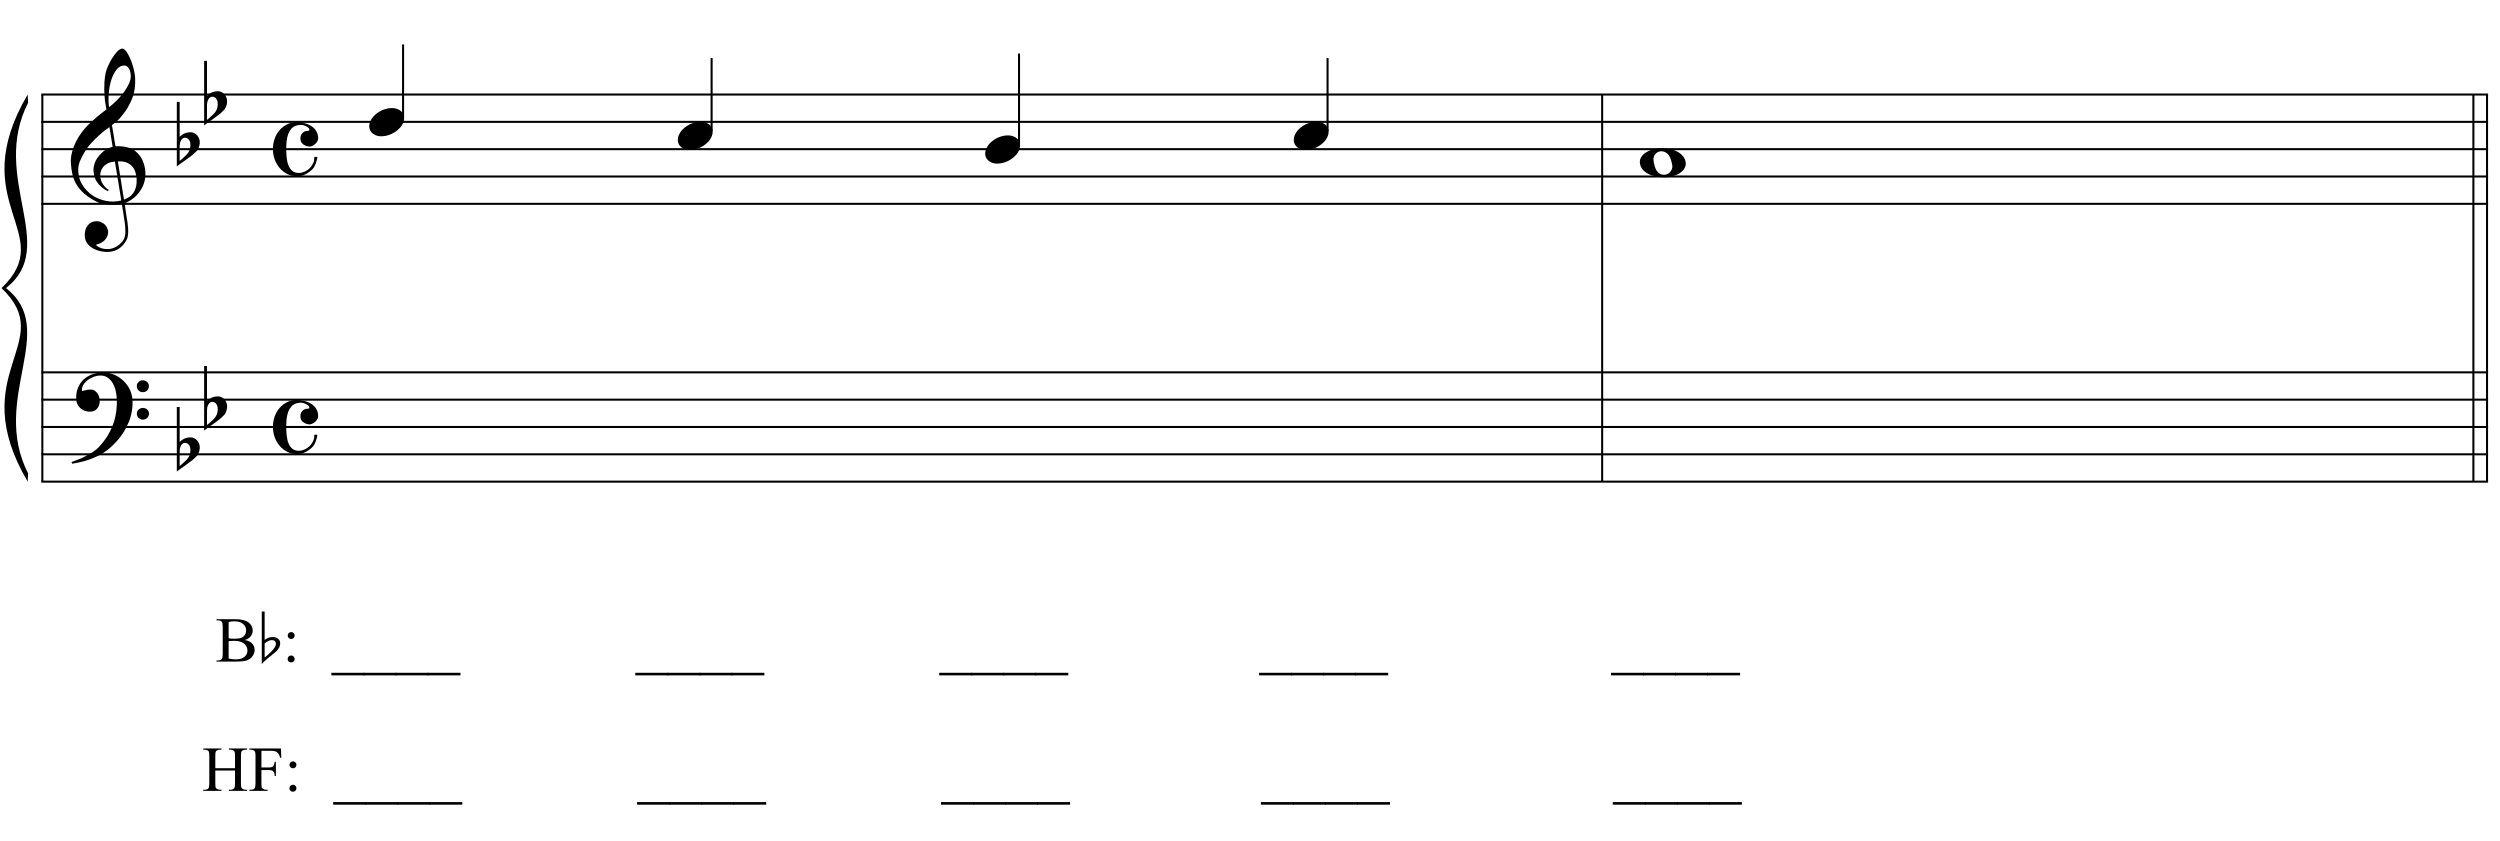 <?xml version="1.0" encoding="UTF-8"?>
<svg xmlns="http://www.w3.org/2000/svg" xmlns:xlink="http://www.w3.org/1999/xlink" width="422pt" height="142pt" viewBox="0 0 422 142" version="1.1">
<defs>
<g>
<symbol overflow="visible" id="glyph0-0">
<path style="stroke:none;" d=""/>
</symbol>
<symbol overflow="visible" id="glyph0-1">
<path style="stroke:none;" d="M 8.594 4.656 C 8.25 4.719 7.883 4.754 7.5 4.766 C 7.113 4.773 6.734 4.766 6.359 4.734 C 5.992 4.703 5.656 4.656 5.344 4.594 C 5.031 4.539 4.773 4.469 4.578 4.375 C 3.629 3.914 2.863 3.43 2.281 2.922 C 1.695 2.41 1.242 1.879 0.922 1.328 C 0.598 0.773 0.375 0.207 0.25 -0.375 C 0.125 -0.957 0.039 -1.547 0 -2.141 C -0.051 -2.773 0.004 -3.41 0.172 -4.047 C 0.336 -4.691 0.566 -5.305 0.859 -5.891 C 1.148 -6.473 1.484 -7.008 1.859 -7.5 C 2.234 -8 2.609 -8.43 2.984 -8.797 C 3.43 -9.211 3.895 -9.629 4.375 -10.047 C 4.863 -10.461 5.398 -10.883 5.984 -11.312 C 5.961 -11.469 5.941 -11.609 5.922 -11.734 C 5.91 -11.859 5.891 -11.984 5.859 -12.109 C 5.836 -12.242 5.812 -12.391 5.781 -12.547 C 5.75 -12.703 5.727 -12.898 5.719 -13.141 C 5.719 -13.234 5.703 -13.41 5.672 -13.672 C 5.648 -13.941 5.633 -14.266 5.625 -14.641 C 5.625 -15.016 5.633 -15.441 5.656 -15.922 C 5.688 -16.398 5.75 -16.898 5.844 -17.422 C 5.906 -17.723 6.035 -18.109 6.234 -18.578 C 6.441 -19.055 6.68 -19.516 6.953 -19.953 C 7.234 -20.398 7.523 -20.785 7.828 -21.109 C 8.141 -21.43 8.43 -21.594 8.703 -21.594 C 8.836 -21.594 8.984 -21.508 9.141 -21.344 C 9.305 -21.176 9.469 -20.953 9.625 -20.672 C 9.781 -20.398 9.93 -20.086 10.078 -19.734 C 10.223 -19.379 10.348 -19.02 10.453 -18.656 C 10.566 -18.289 10.656 -17.926 10.719 -17.562 C 10.789 -17.207 10.832 -16.895 10.844 -16.625 C 10.863 -15.988 10.844 -15.426 10.781 -14.938 C 10.719 -14.445 10.625 -14.008 10.5 -13.625 C 10.375 -13.238 10.227 -12.879 10.062 -12.547 C 9.895 -12.223 9.723 -11.895 9.547 -11.562 C 9.348 -11.238 9.145 -10.945 8.938 -10.688 C 8.738 -10.438 8.535 -10.18 8.328 -9.922 C 8.098 -9.648 7.863 -9.426 7.625 -9.25 C 7.383 -9.07 7.148 -8.879 6.922 -8.672 C 7.035 -8.047 7.133 -7.477 7.219 -6.969 C 7.25 -6.75 7.281 -6.535 7.312 -6.328 C 7.352 -6.117 7.383 -5.926 7.406 -5.75 C 7.438 -5.57 7.461 -5.422 7.484 -5.297 C 7.516 -5.18 7.531 -5.113 7.531 -5.094 C 7.82 -5.125 8.125 -5.125 8.438 -5.094 C 8.75 -5.07 9.051 -5.031 9.344 -4.969 C 9.633 -4.906 9.895 -4.82 10.125 -4.719 C 10.352 -4.625 10.535 -4.535 10.672 -4.453 C 11.328 -3.953 11.797 -3.383 12.078 -2.75 C 12.359 -2.125 12.52 -1.477 12.562 -0.812 C 12.602 -0.289 12.562 0.227 12.438 0.75 C 12.312 1.27 12.102 1.766 11.812 2.234 C 11.531 2.711 11.156 3.148 10.688 3.547 C 10.227 3.941 9.688 4.266 9.062 4.516 C 9.133 5.023 9.203 5.492 9.266 5.922 C 9.328 6.297 9.379 6.656 9.422 7 C 9.473 7.352 9.516 7.598 9.547 7.734 C 9.648 8.473 9.688 9.078 9.656 9.547 C 9.633 10.023 9.547 10.41 9.391 10.703 C 9.254 10.953 9.098 11.191 8.922 11.422 C 8.742 11.648 8.531 11.859 8.281 12.047 C 8.039 12.234 7.754 12.391 7.422 12.516 C 7.098 12.641 6.727 12.711 6.312 12.734 C 5.988 12.754 5.602 12.723 5.156 12.641 C 4.719 12.566 4.297 12.426 3.891 12.219 C 3.484 12.02 3.133 11.75 2.844 11.406 C 2.551 11.062 2.383 10.633 2.344 10.125 C 2.32 9.832 2.336 9.535 2.391 9.234 C 2.453 8.93 2.562 8.66 2.719 8.422 C 2.875 8.18 3.078 7.977 3.328 7.812 C 3.578 7.656 3.891 7.566 4.266 7.547 C 4.484 7.535 4.707 7.566 4.938 7.641 C 5.164 7.723 5.379 7.836 5.578 7.984 C 5.773 8.141 5.93 8.328 6.047 8.547 C 6.172 8.766 6.25 9.004 6.281 9.266 C 6.312 9.723 6.164 10.16 5.844 10.578 C 5.531 11.004 4.988 11.32 4.219 11.531 C 4.344 11.707 4.578 11.867 4.922 12.016 C 5.266 12.172 5.695 12.25 6.219 12.25 C 6.758 12.25 7.281 12.086 7.781 11.766 C 8.281 11.453 8.664 11.055 8.938 10.578 C 9.102 10.254 9.188 9.836 9.188 9.328 C 9.188 8.816 9.156 8.301 9.094 7.781 C 9.07 7.695 9.035 7.484 8.984 7.141 C 8.93 6.805 8.879 6.457 8.828 6.094 C 8.766 5.656 8.688 5.176 8.594 4.656 Z M 8.984 -18.734 C 8.504 -18.734 8.082 -18.508 7.719 -18.062 C 7.352 -17.613 7.055 -17.039 6.828 -16.344 C 6.609 -15.656 6.461 -14.898 6.391 -14.078 C 6.316 -13.254 6.332 -12.461 6.438 -11.703 C 6.844 -12.004 7.266 -12.375 7.703 -12.812 C 8.148 -13.25 8.555 -13.711 8.922 -14.203 C 9.285 -14.703 9.582 -15.203 9.812 -15.703 C 10.039 -16.203 10.133 -16.68 10.094 -17.141 C 10.082 -17.285 10.055 -17.453 10.016 -17.641 C 9.984 -17.828 9.922 -18 9.828 -18.156 C 9.742 -18.312 9.633 -18.445 9.5 -18.562 C 9.363 -18.676 9.191 -18.734 8.984 -18.734 Z M 8.953 3.891 C 9.484 3.703 9.895 3.461 10.188 3.172 C 10.477 2.879 10.691 2.562 10.828 2.219 C 10.973 1.875 11.055 1.531 11.078 1.188 C 11.098 0.844 11.102 0.535 11.094 0.266 C 11.062 0.035 11.004 -0.238 10.922 -0.562 C 10.848 -0.895 10.703 -1.219 10.484 -1.531 C 10.266 -1.844 9.953 -2.098 9.547 -2.297 C 9.141 -2.504 8.598 -2.586 7.922 -2.547 Z M 7.438 -2.516 C 6.938 -2.484 6.52 -2.379 6.188 -2.203 C 5.863 -2.023 5.602 -1.812 5.406 -1.562 C 5.219 -1.312 5.086 -1.039 5.016 -0.75 C 4.953 -0.469 4.93 -0.219 4.953 0 C 4.961 0.219 5.008 0.441 5.094 0.672 C 5.176 0.91 5.285 1.129 5.422 1.328 C 5.566 1.535 5.723 1.723 5.891 1.891 C 6.055 2.055 6.227 2.18 6.406 2.266 C 6.375 2.297 6.348 2.316 6.328 2.328 C 6.316 2.348 6.301 2.375 6.281 2.406 C 6.25 2.426 6.227 2.445 6.219 2.469 C 5.832 2.289 5.492 2.07 5.203 1.812 C 4.922 1.562 4.738 1.379 4.656 1.266 C 4.52 1.086 4.398 0.922 4.297 0.766 C 4.203 0.617 4.125 0.461 4.062 0.297 C 4 0.141 3.945 -0.035 3.906 -0.234 C 3.863 -0.43 3.832 -0.664 3.812 -0.938 C 3.789 -1.195 3.812 -1.473 3.875 -1.766 C 3.938 -2.055 4.035 -2.348 4.172 -2.641 C 4.316 -2.93 4.504 -3.211 4.734 -3.484 C 4.961 -3.766 5.227 -4.031 5.531 -4.281 C 5.695 -4.406 5.844 -4.504 5.969 -4.578 C 6.094 -4.648 6.211 -4.711 6.328 -4.766 C 6.441 -4.828 6.555 -4.875 6.672 -4.906 C 6.785 -4.938 6.91 -4.969 7.047 -5 L 6.5 -8.344 C 6.352 -8.258 6.113 -8.086 5.781 -7.828 C 5.445 -7.566 5.082 -7.254 4.688 -6.891 C 4.289 -6.535 3.898 -6.148 3.516 -5.734 C 3.129 -5.328 2.812 -4.938 2.562 -4.562 C 2.125 -3.852 1.781 -3.203 1.531 -2.609 C 1.281 -2.023 1.188 -1.391 1.25 -0.703 C 1.301 0.078 1.539 0.801 1.969 1.469 C 2.395 2.133 2.938 2.695 3.594 3.156 C 4.258 3.613 5.016 3.93 5.859 4.109 C 6.711 4.285 7.594 4.266 8.5 4.047 C 8.312 2.828 8.133 1.738 7.969 0.781 C 7.895 0.375 7.828 -0.023 7.766 -0.422 C 7.703 -0.816 7.645 -1.164 7.594 -1.469 C 7.539 -1.781 7.5 -2.031 7.469 -2.219 C 7.445 -2.414 7.438 -2.516 7.438 -2.516 Z M 7.438 -2.516 "/>
</symbol>
<symbol overflow="visible" id="glyph0-2">
<path style="stroke:none;" d="M 9.266 4.828 C 9.148 5.035 9.039 5.227 8.938 5.406 C 8.832 5.582 8.723 5.75 8.609 5.906 C 8.504 6.062 8.391 6.219 8.266 6.375 C 8.141 6.531 8 6.703 7.844 6.891 C 7.688 7.066 7.535 7.227 7.391 7.375 C 7.242 7.531 7.098 7.676 6.953 7.812 C 6.816 7.945 6.672 8.078 6.516 8.203 C 6.359 8.328 6.18 8.469 5.984 8.625 C 5.734 8.801 5.5 8.957 5.281 9.094 C 5.07 9.227 4.859 9.348 4.641 9.453 C 4.422 9.566 4.191 9.672 3.953 9.766 C 3.723 9.859 3.469 9.961 3.188 10.078 C 2.906 10.18 2.594 10.281 2.25 10.375 C 1.914 10.469 1.598 10.547 1.297 10.609 C 0.93 10.68 0.57 10.75 0.219 10.812 L 0.094 10.531 C 0.664 10.332 1.242 10.109 1.828 9.859 C 2.305 9.629 2.812 9.359 3.344 9.047 C 3.883 8.734 4.352 8.375 4.75 7.969 C 5.738 6.914 6.488 5.75 7 4.469 C 7.52 3.195 7.77 1.75 7.75 0.125 C 7.75 -0.238 7.707 -0.66 7.625 -1.141 C 7.551 -1.617 7.41 -2.07 7.203 -2.5 C 7.004 -2.938 6.723 -3.305 6.359 -3.609 C 5.992 -3.922 5.523 -4.078 4.953 -4.078 C 4.617 -4.078 4.266 -4.008 3.891 -3.875 C 3.516 -3.738 3.172 -3.555 2.859 -3.328 C 2.555 -3.098 2.305 -2.828 2.109 -2.516 C 1.91 -2.203 1.828 -1.867 1.859 -1.516 C 1.867 -1.461 1.906 -1.445 1.969 -1.469 C 2.039 -1.488 2.141 -1.516 2.266 -1.547 C 2.398 -1.586 2.562 -1.625 2.75 -1.656 C 2.945 -1.695 3.176 -1.711 3.438 -1.703 C 3.707 -1.68 3.938 -1.594 4.125 -1.438 C 4.32 -1.289 4.484 -1.098 4.609 -0.859 C 4.734 -0.629 4.812 -0.375 4.844 -0.094 C 4.883 0.176 4.875 0.441 4.812 0.703 C 4.719 1.109 4.535 1.43 4.266 1.672 C 4.004 1.91 3.641 2.031 3.172 2.031 C 2.879 2.031 2.594 1.977 2.312 1.875 C 2.039 1.77 1.797 1.617 1.578 1.422 C 1.367 1.234 1.203 1 1.078 0.719 C 0.953 0.445 0.891 0.133 0.891 -0.219 C 0.879 -0.75 0.938 -1.219 1.062 -1.625 C 1.188 -2.031 1.344 -2.379 1.531 -2.672 C 1.727 -2.973 1.93 -3.219 2.141 -3.406 C 2.359 -3.594 2.562 -3.742 2.75 -3.859 C 3.207 -4.141 3.664 -4.332 4.125 -4.438 C 4.594 -4.539 5.039 -4.598 5.469 -4.609 C 5.926 -4.609 6.391 -4.531 6.859 -4.375 C 7.336 -4.227 7.785 -4.008 8.203 -3.719 C 8.629 -3.426 9.004 -3.078 9.328 -2.672 C 9.66 -2.273 9.914 -1.832 10.094 -1.344 C 10.301 -0.789 10.406 -0.207 10.406 0.406 C 10.414 1.031 10.344 1.707 10.188 2.438 C 10.133 2.688 10.078 2.906 10.016 3.094 C 9.953 3.289 9.883 3.484 9.812 3.672 C 9.738 3.859 9.656 4.039 9.562 4.219 C 9.469 4.406 9.367 4.609 9.266 4.828 Z M 11.125 -2.266 C 11.113 -2.547 11.207 -2.781 11.406 -2.969 C 11.602 -3.164 11.844 -3.266 12.125 -3.266 C 12.406 -3.273 12.645 -3.188 12.844 -3 C 13.051 -2.82 13.156 -2.594 13.156 -2.312 C 13.164 -2.02 13.07 -1.77 12.875 -1.562 C 12.676 -1.363 12.438 -1.266 12.156 -1.266 C 11.875 -1.254 11.629 -1.348 11.422 -1.547 C 11.223 -1.742 11.125 -1.984 11.125 -2.266 Z M 11.125 2.375 C 11.125 2.094 11.223 1.859 11.422 1.672 C 11.617 1.492 11.859 1.398 12.141 1.391 C 12.422 1.391 12.66 1.477 12.859 1.656 C 13.066 1.832 13.172 2.062 13.172 2.344 C 13.18 2.625 13.086 2.863 12.891 3.062 C 12.703 3.27 12.461 3.375 12.172 3.375 C 11.891 3.383 11.645 3.289 11.438 3.094 C 11.238 2.906 11.133 2.664 11.125 2.375 Z M 11.125 2.375 "/>
</symbol>
<symbol overflow="visible" id="glyph0-3">
<path style="stroke:none;" d="M 0.484 -6.531 L 0.484 -2.078 C 0.648 -2.242 0.805 -2.375 0.953 -2.469 C 1.109 -2.57 1.254 -2.648 1.391 -2.703 C 1.523 -2.754 1.664 -2.789 1.812 -2.812 C 1.969 -2.844 2.145 -2.859 2.344 -2.859 C 2.57 -2.859 2.781 -2.805 2.969 -2.703 C 3.156 -2.609 3.316 -2.477 3.453 -2.312 C 3.586 -2.156 3.691 -1.977 3.766 -1.781 C 3.836 -1.594 3.875 -1.406 3.875 -1.219 C 3.883 -1.02 3.863 -0.82 3.812 -0.625 C 3.77 -0.438 3.711 -0.266 3.641 -0.109 C 3.547 0.098 3.406 0.281 3.219 0.438 C 3.039 0.602 2.879 0.758 2.734 0.906 C 2.68 0.957 2.57 1.039 2.406 1.156 C 2.25 1.281 2.066 1.414 1.859 1.562 C 1.66 1.719 1.453 1.867 1.234 2.016 C 1.016 2.172 0.812 2.312 0.625 2.438 C 0.438 2.57 0.285 2.688 0.172 2.781 C 0.055 2.875 0 2.922 0 2.922 L 0 -7.984 L 0.484 -7.984 Z M 1.969 -1.672 C 1.906 -1.754 1.82 -1.816 1.719 -1.859 C 1.613 -1.91 1.5 -1.938 1.375 -1.938 C 1.258 -1.938 1.141 -1.898 1.016 -1.828 C 0.891 -1.754 0.781 -1.625 0.688 -1.438 C 0.562 -1.207 0.492 -0.914 0.484 -0.562 C 0.484 -0.207 0.484 0.109 0.484 0.391 L 0.484 1.969 C 0.484 1.969 0.52 1.941 0.594 1.891 C 0.664 1.836 0.754 1.766 0.859 1.672 C 0.961 1.578 1.07 1.473 1.188 1.359 C 1.301 1.254 1.41 1.156 1.516 1.062 C 1.68 0.906 1.828 0.734 1.953 0.547 C 2.078 0.367 2.172 0.141 2.234 -0.141 C 2.305 -0.43 2.32 -0.711 2.281 -0.984 C 2.25 -1.254 2.145 -1.484 1.969 -1.672 Z M 1.969 -1.672 "/>
</symbol>
<symbol overflow="visible" id="glyph0-4">
<path style="stroke:none;" d="M 4.062 -4.562 C 4.551 -4.562 5.016 -4.5 5.453 -4.375 C 5.898 -4.258 6.289 -4.086 6.625 -3.859 C 6.957 -3.641 7.223 -3.352 7.422 -3 C 7.617 -2.656 7.719 -2.266 7.719 -1.828 C 7.719 -1.641 7.664 -1.461 7.562 -1.297 C 7.469 -1.129 7.344 -0.984 7.188 -0.859 C 7.039 -0.734 6.883 -0.629 6.719 -0.547 C 6.562 -0.473 6.422 -0.438 6.297 -0.438 C 6.172 -0.438 6.02 -0.457 5.844 -0.5 C 5.664 -0.551 5.492 -0.625 5.328 -0.719 C 5.16 -0.82 5.016 -0.961 4.891 -1.141 C 4.773 -1.316 4.719 -1.547 4.719 -1.828 C 4.719 -2.18 4.832 -2.477 5.062 -2.719 C 5.289 -2.957 5.566 -3.078 5.891 -3.078 C 6.109 -3.078 6.223 -3.129 6.234 -3.234 C 6.242 -3.336 6.211 -3.438 6.141 -3.531 C 5.93 -3.738 5.648 -3.898 5.297 -4.016 C 4.953 -4.129 4.551 -4.125 4.094 -4 C 3.727 -3.906 3.43 -3.727 3.203 -3.469 C 2.973 -3.207 2.789 -2.898 2.656 -2.547 C 2.531 -2.191 2.441 -1.797 2.391 -1.359 C 2.348 -0.922 2.328 -0.473 2.328 -0.016 C 2.328 0.484 2.352 0.977 2.406 1.469 C 2.457 1.957 2.562 2.391 2.719 2.766 C 2.875 3.148 3.086 3.453 3.359 3.672 C 3.641 3.898 4.004 4.016 4.453 4.016 C 4.754 4.016 5.066 3.945 5.391 3.812 C 5.711 3.676 6 3.488 6.25 3.25 C 6.5 3.008 6.703 2.723 6.859 2.391 C 7.016 2.066 7.082 1.707 7.062 1.312 L 7.578 1.312 C 7.578 1.438 7.555 1.582 7.516 1.75 C 7.473 1.926 7.422 2.102 7.359 2.281 C 7.305 2.457 7.238 2.625 7.156 2.781 C 7.082 2.945 7.008 3.078 6.938 3.172 C 6.781 3.367 6.594 3.551 6.375 3.719 C 6.156 3.895 5.926 4.047 5.688 4.172 C 5.445 4.305 5.203 4.41 4.953 4.484 C 4.703 4.555 4.469 4.594 4.25 4.594 C 3.633 4.594 3.07 4.469 2.562 4.219 C 2.051 3.969 1.609 3.629 1.234 3.203 C 0.867 2.773 0.582 2.281 0.375 1.719 C 0.176 1.164 0.078 0.586 0.078 -0.016 C 0.078 -0.609 0.172 -1.176 0.359 -1.719 C 0.547 -2.27 0.816 -2.754 1.172 -3.172 C 1.523 -3.586 1.945 -3.922 2.438 -4.172 C 2.926 -4.43 3.469 -4.562 4.062 -4.562 Z M 4.062 -4.562 "/>
</symbol>
<symbol overflow="visible" id="glyph0-5">
<path style="stroke:none;" d="M 0.141 0.016 C 0.266 -0.316 0.453 -0.625 0.703 -0.906 C 0.961 -1.188 1.254 -1.43 1.578 -1.641 C 1.91 -1.859 2.27 -2.023 2.656 -2.141 C 3.039 -2.266 3.426 -2.328 3.812 -2.328 C 4.207 -2.328 4.551 -2.258 4.844 -2.125 C 5.145 -2 5.379 -1.828 5.547 -1.609 C 5.723 -1.398 5.832 -1.148 5.875 -0.859 C 5.914 -0.566 5.875 -0.254 5.75 0.078 C 5.633 0.41 5.445 0.719 5.188 1 C 4.926 1.289 4.629 1.539 4.297 1.75 C 3.961 1.969 3.602 2.133 3.219 2.25 C 2.832 2.375 2.445 2.438 2.062 2.438 C 1.664 2.438 1.32 2.367 1.031 2.234 C 0.75 2.109 0.52 1.938 0.344 1.719 C 0.164 1.5 0.055 1.242 0.016 0.953 C -0.016 0.66 0.023 0.348 0.141 0.016 Z M 0.141 0.016 "/>
</symbol>
<symbol overflow="visible" id="glyph0-6">
<path style="stroke:none;" d="M 0 -0.062 C -0.02 -0.375 0.055 -0.676 0.234 -0.969 C 0.41 -1.258 0.664 -1.516 1 -1.734 C 1.332 -1.953 1.723 -2.129 2.172 -2.266 C 2.617 -2.398 3.098 -2.469 3.609 -2.469 C 4.129 -2.469 4.629 -2.414 5.109 -2.312 C 5.586 -2.219 6.016 -2.066 6.391 -1.859 C 6.766 -1.648 7.07 -1.391 7.312 -1.078 C 7.562 -0.766 7.707 -0.395 7.75 0.031 C 7.77 0.352 7.691 0.66 7.516 0.953 C 7.336 1.242 7.086 1.5 6.766 1.719 C 6.441 1.938 6.051 2.109 5.594 2.234 C 5.145 2.367 4.664 2.438 4.156 2.438 C 3.633 2.438 3.133 2.383 2.656 2.281 C 2.176 2.188 1.742 2.035 1.359 1.828 C 0.984 1.629 0.672 1.375 0.422 1.062 C 0.18 0.75 0.039 0.375 0 -0.062 Z M 2.312 -0.406 C 2.352 -0.07 2.414 0.238 2.5 0.531 C 2.582 0.832 2.691 1.094 2.828 1.312 C 2.973 1.531 3.145 1.703 3.344 1.828 C 3.551 1.953 3.805 2.016 4.109 2.016 C 4.336 2.016 4.539 1.961 4.719 1.859 C 4.895 1.766 5.039 1.641 5.156 1.484 C 5.281 1.336 5.367 1.176 5.422 1 C 5.484 0.82 5.504 0.648 5.484 0.484 C 5.43 0.148 5.359 -0.16 5.266 -0.453 C 5.18 -0.754 5.066 -1.016 4.922 -1.234 C 4.773 -1.453 4.594 -1.625 4.375 -1.75 C 4.164 -1.883 3.906 -1.953 3.594 -1.953 C 3.375 -1.953 3.176 -1.898 3 -1.797 C 2.832 -1.703 2.691 -1.582 2.578 -1.438 C 2.473 -1.289 2.395 -1.125 2.344 -0.938 C 2.289 -0.758 2.281 -0.582 2.312 -0.406 Z M 2.312 -0.406 "/>
</symbol>
<symbol overflow="visible" id="glyph1-0">
<path style="stroke:none;" d="M 1.5 0 L 1.5 -6.75 L 6.891 -6.75 L 6.891 0 Z M 1.672 -0.172 L 6.734 -0.172 L 6.734 -6.578 L 1.672 -6.578 Z M 1.672 -0.172 "/>
</symbol>
<symbol overflow="visible" id="glyph1-1">
<path style="stroke:none;" d="M 4.984 -3.641 C 5.484 -3.535 5.852 -3.367 6.094 -3.141 C 6.438 -2.816 6.609 -2.422 6.609 -1.953 C 6.609 -1.598 6.492 -1.258 6.266 -0.938 C 6.047 -0.613 5.738 -0.375 5.344 -0.219 C 4.957 -0.07 4.359 0 3.547 0 L 0.172 0 L 0.172 -0.188 L 0.453 -0.188 C 0.742 -0.188 0.957 -0.285 1.094 -0.484 C 1.176 -0.609 1.219 -0.867 1.219 -1.266 L 1.219 -5.891 C 1.219 -6.328 1.164 -6.602 1.062 -6.719 C 0.926 -6.875 0.723 -6.953 0.453 -6.953 L 0.172 -6.953 L 0.172 -7.156 L 3.266 -7.156 C 3.848 -7.156 4.312 -7.109 4.656 -7.016 C 5.188 -6.891 5.586 -6.664 5.859 -6.344 C 6.141 -6.031 6.281 -5.66 6.281 -5.234 C 6.281 -4.879 6.172 -4.562 5.953 -4.281 C 5.734 -4 5.41 -3.785 4.984 -3.641 Z M 2.219 -3.938 C 2.352 -3.906 2.504 -3.883 2.672 -3.875 C 2.836 -3.863 3.02 -3.859 3.219 -3.859 C 3.727 -3.859 4.113 -3.91 4.375 -4.016 C 4.633 -4.129 4.832 -4.301 4.969 -4.531 C 5.102 -4.758 5.172 -5.008 5.172 -5.281 C 5.172 -5.695 5 -6.051 4.656 -6.344 C 4.32 -6.645 3.828 -6.797 3.172 -6.797 C 2.816 -6.797 2.5 -6.754 2.219 -6.672 Z M 2.219 -0.516 C 2.633 -0.422 3.039 -0.375 3.438 -0.375 C 4.07 -0.375 4.555 -0.516 4.891 -0.797 C 5.223 -1.086 5.391 -1.441 5.391 -1.859 C 5.391 -2.141 5.312 -2.406 5.156 -2.656 C 5.008 -2.914 4.766 -3.117 4.422 -3.266 C 4.078 -3.422 3.656 -3.5 3.156 -3.5 C 2.938 -3.5 2.75 -3.492 2.594 -3.484 C 2.438 -3.473 2.312 -3.461 2.219 -3.453 Z M 2.219 -0.516 "/>
</symbol>
<symbol overflow="visible" id="glyph1-2">
<path style="stroke:none;" d="M 1.531 -4.984 C 1.688 -4.984 1.82 -4.926 1.938 -4.812 C 2.051 -4.695 2.109 -4.555 2.109 -4.391 C 2.109 -4.234 2.051 -4.098 1.938 -3.984 C 1.82 -3.867 1.688 -3.812 1.531 -3.812 C 1.363 -3.812 1.223 -3.867 1.109 -3.984 C 0.992 -4.098 0.938 -4.234 0.938 -4.391 C 0.938 -4.555 0.992 -4.695 1.109 -4.812 C 1.223 -4.926 1.363 -4.984 1.531 -4.984 Z M 1.516 -1.031 C 1.68 -1.031 1.82 -0.973 1.938 -0.859 C 2.051 -0.742 2.109 -0.602 2.109 -0.438 C 2.109 -0.27 2.047 -0.129 1.922 -0.016 C 1.805 0.086 1.672 0.141 1.516 0.141 C 1.348 0.141 1.207 0.086 1.094 -0.016 C 0.977 -0.129 0.922 -0.27 0.922 -0.438 C 0.922 -0.602 0.977 -0.742 1.094 -0.859 C 1.207 -0.973 1.348 -1.031 1.516 -1.031 Z M 1.516 -1.031 "/>
</symbol>
<symbol overflow="visible" id="glyph1-3">
<path style="stroke:none;" d=""/>
</symbol>
<symbol overflow="visible" id="glyph1-4">
<path style="stroke:none;" d="M 5.5 2.328 L -0.094 2.328 L -0.094 1.891 L 5.5 1.891 Z M 5.5 2.328 "/>
</symbol>
<symbol overflow="visible" id="glyph1-5">
<path style="stroke:none;" d="M 2.219 -3.828 L 5.547 -3.828 L 5.547 -5.875 C 5.547 -6.238 5.52 -6.477 5.469 -6.594 C 5.438 -6.688 5.363 -6.766 5.25 -6.828 C 5.102 -6.91 4.941 -6.953 4.766 -6.953 L 4.516 -6.953 L 4.516 -7.156 L 7.578 -7.156 L 7.578 -6.953 L 7.328 -6.953 C 7.148 -6.953 6.988 -6.91 6.844 -6.828 C 6.727 -6.773 6.648 -6.691 6.609 -6.578 C 6.566 -6.461 6.547 -6.227 6.547 -5.875 L 6.547 -1.266 C 6.547 -0.898 6.57 -0.66 6.625 -0.547 C 6.656 -0.461 6.727 -0.391 6.844 -0.328 C 6.988 -0.234 7.148 -0.188 7.328 -0.188 L 7.578 -0.188 L 7.578 0 L 4.516 0 L 4.516 -0.188 L 4.766 -0.188 C 5.055 -0.188 5.27 -0.273 5.406 -0.453 C 5.5 -0.566 5.547 -0.836 5.547 -1.266 L 5.547 -3.438 L 2.219 -3.438 L 2.219 -1.266 C 2.219 -0.898 2.238 -0.66 2.281 -0.547 C 2.32 -0.461 2.398 -0.391 2.516 -0.328 C 2.66 -0.234 2.816 -0.188 2.984 -0.188 L 3.25 -0.188 L 3.25 0 L 0.188 0 L 0.188 -0.188 L 0.438 -0.188 C 0.727 -0.188 0.941 -0.273 1.078 -0.453 C 1.16 -0.566 1.203 -0.836 1.203 -1.266 L 1.203 -5.875 C 1.203 -6.238 1.18 -6.477 1.141 -6.594 C 1.109 -6.688 1.035 -6.766 0.922 -6.828 C 0.766 -6.91 0.602 -6.953 0.438 -6.953 L 0.188 -6.953 L 0.188 -7.156 L 3.25 -7.156 L 3.25 -6.953 L 2.984 -6.953 C 2.816 -6.953 2.66 -6.91 2.516 -6.828 C 2.398 -6.773 2.32 -6.691 2.281 -6.578 C 2.238 -6.461 2.219 -6.227 2.219 -5.875 Z M 2.219 -3.828 "/>
</symbol>
<symbol overflow="visible" id="glyph1-6">
<path style="stroke:none;" d="M 2.203 -6.766 L 2.203 -3.953 L 3.516 -3.953 C 3.805 -3.953 4.02 -4.016 4.156 -4.141 C 4.301 -4.273 4.395 -4.535 4.438 -4.922 L 4.641 -4.922 L 4.641 -2.516 L 4.438 -2.516 C 4.438 -2.785 4.398 -2.984 4.328 -3.109 C 4.266 -3.242 4.172 -3.344 4.047 -3.406 C 3.93 -3.477 3.754 -3.516 3.516 -3.516 L 2.203 -3.516 L 2.203 -1.266 C 2.203 -0.898 2.227 -0.66 2.281 -0.547 C 2.312 -0.461 2.383 -0.391 2.5 -0.328 C 2.656 -0.234 2.816 -0.188 2.984 -0.188 L 3.25 -0.188 L 3.25 0 L 0.172 0 L 0.172 -0.188 L 0.422 -0.188 C 0.723 -0.188 0.938 -0.273 1.062 -0.453 C 1.156 -0.566 1.203 -0.836 1.203 -1.266 L 1.203 -5.891 C 1.203 -6.242 1.176 -6.477 1.125 -6.594 C 1.094 -6.688 1.02 -6.766 0.906 -6.828 C 0.758 -6.91 0.598 -6.953 0.422 -6.953 L 0.172 -6.953 L 0.172 -7.156 L 5.5 -7.156 L 5.562 -5.578 L 5.375 -5.578 C 5.281 -5.91 5.172 -6.156 5.047 -6.312 C 4.93 -6.469 4.785 -6.582 4.609 -6.656 C 4.43 -6.727 4.156 -6.766 3.781 -6.766 Z M 2.203 -6.766 "/>
</symbol>
<symbol overflow="visible" id="glyph2-0">
<path style="stroke:none;" d=""/>
</symbol>
<symbol overflow="visible" id="glyph2-1">
<path style="stroke:none;" d="M 3.719 -3.047 C 3.719 -2.629 3.52 -2.211 3.125 -1.797 C 2.938 -1.609 2.516 -1.258 1.859 -0.75 C 1.273 -0.281 0.859 0.113 0.609 0.438 L 0.609 -8.453 L 1.094 -8.453 L 1.094 -3.656 C 1.477 -3.977 1.938 -4.141 2.469 -4.141 C 2.82 -4.141 3.113 -4.051 3.344 -3.875 C 3.594 -3.676 3.719 -3.398 3.719 -3.047 Z M 3 -2.953 C 3 -3.398 2.773 -3.625 2.328 -3.625 C 1.941 -3.625 1.531 -3.438 1.094 -3.062 L 1.094 -0.688 C 1.469 -0.977 1.82 -1.289 2.156 -1.625 C 2.719 -2.207 3 -2.648 3 -2.953 Z M 3 -2.953 "/>
</symbol>
</g>
</defs>
<g id="surface1">
<rect x="0" y="0" width="422" height="142" style="fill:rgb(100%,100%,100%);fill-opacity:1;stroke:none;"/>
<path style="fill:none;stroke-width:0.345;stroke-linecap:butt;stroke-linejoin:miter;stroke:rgb(0%,0%,0%);stroke-opacity:1;stroke-miterlimit:10;" d="M 163.148 176.043 L 163.148 110.699 " transform="matrix(1,0,0,-1,-156,192)"/>
<g style="fill:rgb(0%,0%,0%);fill-opacity:1;">
  <use xlink:href="#glyph0-1" x="11.972" y="29.794"/>
</g>
<g style="fill:rgb(0%,0%,0%);fill-opacity:1;">
  <use xlink:href="#glyph0-2" x="11.972" y="67.463"/>
</g>
<g style="fill:rgb(0%,0%,0%);fill-opacity:1;">
  <use xlink:href="#glyph0-3" x="29.845" y="25.181"/>
</g>
<g style="fill:rgb(0%,0%,0%);fill-opacity:1;">
  <use xlink:href="#glyph0-3" x="34.458" y="18.262"/>
</g>
<g style="fill:rgb(0%,0%,0%);fill-opacity:1;">
  <use xlink:href="#glyph0-3" x="29.845" y="76.688"/>
</g>
<g style="fill:rgb(0%,0%,0%);fill-opacity:1;">
  <use xlink:href="#glyph0-3" x="34.458" y="69.769"/>
</g>
<g style="fill:rgb(0%,0%,0%);fill-opacity:1;">
  <use xlink:href="#glyph0-4" x="45.989" y="25.181"/>
</g>
<g style="fill:rgb(0%,0%,0%);fill-opacity:1;">
  <use xlink:href="#glyph0-4" x="45.989" y="72.075"/>
</g>
<path style="fill:none;stroke-width:0.345;stroke-linecap:butt;stroke-linejoin:miter;stroke:rgb(0%,0%,0%);stroke-opacity:1;stroke-miterlimit:10;" d="M 426.445 176.043 L 426.445 110.699 " transform="matrix(1,0,0,-1,-156,192)"/>
<path style="fill:none;stroke-width:0.345;stroke-linecap:butt;stroke-linejoin:miter;stroke:rgb(0%,0%,0%);stroke-opacity:1;stroke-miterlimit:10;" d="M 575.812 176.043 L 575.812 110.699 " transform="matrix(1,0,0,-1,-156,192)"/>
<path style="fill:none;stroke-width:0.345;stroke-linecap:butt;stroke-linejoin:miter;stroke:rgb(0%,0%,0%);stroke-opacity:1;stroke-miterlimit:10;" d="M 573.508 176.043 L 573.508 110.699 " transform="matrix(1,0,0,-1,-156,192)"/>
<path style="fill:none;stroke-width:0.345;stroke-linecap:butt;stroke-linejoin:miter;stroke:rgb(0%,0%,0%);stroke-opacity:1;stroke-miterlimit:10;" d="M 162.977 176.043 L 575.984 176.043 " transform="matrix(1,0,0,-1,-156,192)"/>
<path style="fill:none;stroke-width:0.345;stroke-linecap:butt;stroke-linejoin:miter;stroke:rgb(0%,0%,0%);stroke-opacity:1;stroke-miterlimit:10;" d="M 162.977 171.43 L 575.984 171.43 " transform="matrix(1,0,0,-1,-156,192)"/>
<path style="fill:none;stroke-width:0.345;stroke-linecap:butt;stroke-linejoin:miter;stroke:rgb(0%,0%,0%);stroke-opacity:1;stroke-miterlimit:10;" d="M 162.977 166.82 L 575.984 166.82 " transform="matrix(1,0,0,-1,-156,192)"/>
<path style="fill:none;stroke-width:0.345;stroke-linecap:butt;stroke-linejoin:miter;stroke:rgb(0%,0%,0%);stroke-opacity:1;stroke-miterlimit:10;" d="M 162.977 162.207 L 575.984 162.207 " transform="matrix(1,0,0,-1,-156,192)"/>
<path style="fill:none;stroke-width:0.345;stroke-linecap:butt;stroke-linejoin:miter;stroke:rgb(0%,0%,0%);stroke-opacity:1;stroke-miterlimit:10;" d="M 162.977 157.594 L 575.984 157.594 " transform="matrix(1,0,0,-1,-156,192)"/>
<path style="fill:none;stroke-width:0.345;stroke-linecap:butt;stroke-linejoin:miter;stroke:rgb(0%,0%,0%);stroke-opacity:1;stroke-miterlimit:10;" d="M 162.977 129.148 L 575.984 129.148 " transform="matrix(1,0,0,-1,-156,192)"/>
<path style="fill:none;stroke-width:0.345;stroke-linecap:butt;stroke-linejoin:miter;stroke:rgb(0%,0%,0%);stroke-opacity:1;stroke-miterlimit:10;" d="M 162.977 124.539 L 575.984 124.539 " transform="matrix(1,0,0,-1,-156,192)"/>
<path style="fill:none;stroke-width:0.345;stroke-linecap:butt;stroke-linejoin:miter;stroke:rgb(0%,0%,0%);stroke-opacity:1;stroke-miterlimit:10;" d="M 162.977 119.926 L 575.984 119.926 " transform="matrix(1,0,0,-1,-156,192)"/>
<path style="fill:none;stroke-width:0.345;stroke-linecap:butt;stroke-linejoin:miter;stroke:rgb(0%,0%,0%);stroke-opacity:1;stroke-miterlimit:10;" d="M 162.977 115.312 L 575.984 115.312 " transform="matrix(1,0,0,-1,-156,192)"/>
<path style="fill:none;stroke-width:0.345;stroke-linecap:butt;stroke-linejoin:miter;stroke:rgb(0%,0%,0%);stroke-opacity:1;stroke-miterlimit:10;" d="M 162.977 110.699 L 575.984 110.699 " transform="matrix(1,0,0,-1,-156,192)"/>
<path style=" stroke:none;fill-rule:nonzero;fill:rgb(0%,0%,0%);fill-opacity:1;" d="M 4.668 15.957 C -6.156 34.406 9.984 39.402 0.25 48.629 L 1.016 48.629 C 10.062 41.582 -1.727 30.051 4.746 17.34 "/>
<path style=" stroke:none;fill-rule:nonzero;fill:rgb(0%,0%,0%);fill-opacity:1;" d="M 4.668 81.301 C -6.156 62.852 9.984 57.852 0.25 48.629 L 1.016 48.629 C 10.062 55.676 -1.727 67.207 4.746 79.918 "/>
<path style="fill:none;stroke-width:0.345;stroke-linecap:butt;stroke-linejoin:miter;stroke:rgb(0%,0%,0%);stroke-opacity:1;stroke-miterlimit:10;" d="M 224.039 172.199 L 224.039 184.5 " transform="matrix(1,0,0,-1,-156,192)"/>
<g style="fill:rgb(0%,0%,0%);fill-opacity:1;">
  <use xlink:href="#glyph0-5" x="62.325" y="20.569"/>
</g>
<path style="fill:none;stroke-width:0.345;stroke-linecap:butt;stroke-linejoin:miter;stroke:rgb(0%,0%,0%);stroke-opacity:1;stroke-miterlimit:10;" d="M 276.121 169.895 L 276.121 182.195 " transform="matrix(1,0,0,-1,-156,192)"/>
<g style="fill:rgb(0%,0%,0%);fill-opacity:1;">
  <use xlink:href="#glyph0-5" x="114.408" y="22.875"/>
</g>
<path style="fill:none;stroke-width:0.345;stroke-linecap:butt;stroke-linejoin:miter;stroke:rgb(0%,0%,0%);stroke-opacity:1;stroke-miterlimit:10;" d="M 328.012 167.586 L 328.012 182.961 " transform="matrix(1,0,0,-1,-156,192)"/>
<g style="fill:rgb(0%,0%,0%);fill-opacity:1;">
  <use xlink:href="#glyph0-5" x="166.298" y="25.181"/>
</g>
<path style="fill:none;stroke-width:0.345;stroke-linecap:butt;stroke-linejoin:miter;stroke:rgb(0%,0%,0%);stroke-opacity:1;stroke-miterlimit:10;" d="M 380.094 169.895 L 380.094 182.195 " transform="matrix(1,0,0,-1,-156,192)"/>
<g style="fill:rgb(0%,0%,0%);fill-opacity:1;">
  <use xlink:href="#glyph0-5" x="218.381" y="22.875"/>
</g>
<g style="fill:rgb(0%,0%,0%);fill-opacity:1;">
  <use xlink:href="#glyph0-6" x="276.806" y="27.488"/>
</g>
<g style="fill:rgb(0%,0%,0%);fill-opacity:1;">
  <use xlink:href="#glyph1-1" x="36.375" y="111.675"/>
</g>
<g style="fill:rgb(0%,0%,0%);fill-opacity:1;">
  <use xlink:href="#glyph2-1" x="43.578" y="111.675"/>
</g>
<g style="fill:rgb(0%,0%,0%);fill-opacity:1;">
  <use xlink:href="#glyph1-2" x="47.629" y="111.675"/>
</g>
<g style="fill:rgb(0%,0%,0%);fill-opacity:1;">
  <use xlink:href="#glyph1-3" x="50.629" y="111.675"/>
  <use xlink:href="#glyph1-3" x="53.329" y="111.675"/>
  <use xlink:href="#glyph1-4" x="56.029" y="111.675"/>
  <use xlink:href="#glyph1-4" x="61.429" y="111.675"/>
  <use xlink:href="#glyph1-4" x="66.829" y="111.675"/>
  <use xlink:href="#glyph1-4" x="72.229" y="111.675"/>
  <use xlink:href="#glyph1-3" x="77.629" y="111.675"/>
  <use xlink:href="#glyph1-3" x="80.329" y="111.675"/>
  <use xlink:href="#glyph1-3" x="83.029" y="111.675"/>
  <use xlink:href="#glyph1-3" x="85.729" y="111.675"/>
  <use xlink:href="#glyph1-3" x="88.429" y="111.675"/>
  <use xlink:href="#glyph1-3" x="91.129" y="111.675"/>
  <use xlink:href="#glyph1-3" x="93.829" y="111.675"/>
  <use xlink:href="#glyph1-3" x="96.529" y="111.675"/>
  <use xlink:href="#glyph1-3" x="99.229" y="111.675"/>
  <use xlink:href="#glyph1-3" x="101.929" y="111.675"/>
  <use xlink:href="#glyph1-3" x="104.629" y="111.675"/>
  <use xlink:href="#glyph1-4" x="107.329" y="111.675"/>
  <use xlink:href="#glyph1-4" x="112.729" y="111.675"/>
  <use xlink:href="#glyph1-4" x="118.129" y="111.675"/>
  <use xlink:href="#glyph1-4" x="123.529" y="111.675"/>
  <use xlink:href="#glyph1-3" x="128.929" y="111.675"/>
  <use xlink:href="#glyph1-3" x="131.629" y="111.675"/>
  <use xlink:href="#glyph1-3" x="134.329" y="111.675"/>
  <use xlink:href="#glyph1-3" x="137.029" y="111.675"/>
  <use xlink:href="#glyph1-3" x="139.729" y="111.675"/>
  <use xlink:href="#glyph1-3" x="142.429" y="111.675"/>
  <use xlink:href="#glyph1-3" x="145.129" y="111.675"/>
  <use xlink:href="#glyph1-3" x="147.829" y="111.675"/>
  <use xlink:href="#glyph1-3" x="150.529" y="111.675"/>
  <use xlink:href="#glyph1-3" x="153.229" y="111.675"/>
  <use xlink:href="#glyph1-3" x="155.929" y="111.675"/>
  <use xlink:href="#glyph1-4" x="158.629" y="111.675"/>
  <use xlink:href="#glyph1-4" x="164.029" y="111.675"/>
  <use xlink:href="#glyph1-4" x="169.429" y="111.675"/>
  <use xlink:href="#glyph1-4" x="174.829" y="111.675"/>
  <use xlink:href="#glyph1-3" x="180.229" y="111.675"/>
  <use xlink:href="#glyph1-3" x="182.929" y="111.675"/>
  <use xlink:href="#glyph1-3" x="185.629" y="111.675"/>
  <use xlink:href="#glyph1-3" x="188.329" y="111.675"/>
  <use xlink:href="#glyph1-3" x="191.029" y="111.675"/>
  <use xlink:href="#glyph1-3" x="193.729" y="111.675"/>
  <use xlink:href="#glyph1-3" x="196.429" y="111.675"/>
  <use xlink:href="#glyph1-3" x="199.129" y="111.675"/>
  <use xlink:href="#glyph1-3" x="201.829" y="111.675"/>
  <use xlink:href="#glyph1-3" x="204.529" y="111.675"/>
  <use xlink:href="#glyph1-3" x="207.229" y="111.675"/>
  <use xlink:href="#glyph1-3" x="209.929" y="111.675"/>
  <use xlink:href="#glyph1-4" x="212.629" y="111.675"/>
  <use xlink:href="#glyph1-4" x="218.029" y="111.675"/>
  <use xlink:href="#glyph1-4" x="223.429" y="111.675"/>
  <use xlink:href="#glyph1-4" x="228.829" y="111.675"/>
  <use xlink:href="#glyph1-3" x="234.229" y="111.675"/>
  <use xlink:href="#glyph1-3" x="236.929" y="111.675"/>
  <use xlink:href="#glyph1-3" x="239.629" y="111.675"/>
  <use xlink:href="#glyph1-3" x="242.329" y="111.675"/>
  <use xlink:href="#glyph1-3" x="245.029" y="111.675"/>
  <use xlink:href="#glyph1-3" x="247.729" y="111.675"/>
  <use xlink:href="#glyph1-3" x="250.429" y="111.675"/>
  <use xlink:href="#glyph1-3" x="253.129" y="111.675"/>
  <use xlink:href="#glyph1-3" x="255.829" y="111.675"/>
  <use xlink:href="#glyph1-3" x="258.529" y="111.675"/>
  <use xlink:href="#glyph1-3" x="261.229" y="111.675"/>
  <use xlink:href="#glyph1-3" x="263.929" y="111.675"/>
  <use xlink:href="#glyph1-3" x="266.629" y="111.675"/>
  <use xlink:href="#glyph1-3" x="269.329" y="111.675"/>
  <use xlink:href="#glyph1-4" x="272.029" y="111.675"/>
  <use xlink:href="#glyph1-4" x="277.429" y="111.675"/>
  <use xlink:href="#glyph1-4" x="282.829" y="111.675"/>
  <use xlink:href="#glyph1-4" x="288.229" y="111.675"/>
</g>
<g style="fill:rgb(0%,0%,0%);fill-opacity:1;">
  <use xlink:href="#glyph1-5" x="34.125" y="133.5"/>
</g>
<g style="fill:rgb(0%,0%,0%);fill-opacity:1;">
  <use xlink:href="#glyph1-6" x="41.925" y="133.5"/>
</g>
<g style="fill:rgb(0%,0%,0%);fill-opacity:1;">
  <use xlink:href="#glyph1-2" x="47.932" y="133.5"/>
</g>
<g style="fill:rgb(0%,0%,0%);fill-opacity:1;">
  <use xlink:href="#glyph1-3" x="50.932" y="133.5"/>
  <use xlink:href="#glyph1-3" x="53.632" y="133.5"/>
  <use xlink:href="#glyph1-4" x="56.332" y="133.5"/>
  <use xlink:href="#glyph1-4" x="61.732" y="133.5"/>
  <use xlink:href="#glyph1-4" x="67.132" y="133.5"/>
  <use xlink:href="#glyph1-4" x="72.532" y="133.5"/>
  <use xlink:href="#glyph1-3" x="77.932" y="133.5"/>
  <use xlink:href="#glyph1-3" x="80.632" y="133.5"/>
  <use xlink:href="#glyph1-3" x="83.332" y="133.5"/>
  <use xlink:href="#glyph1-3" x="86.032" y="133.5"/>
  <use xlink:href="#glyph1-3" x="88.732" y="133.5"/>
  <use xlink:href="#glyph1-3" x="91.432" y="133.5"/>
  <use xlink:href="#glyph1-3" x="94.132" y="133.5"/>
  <use xlink:href="#glyph1-3" x="96.832" y="133.5"/>
  <use xlink:href="#glyph1-3" x="99.532" y="133.5"/>
  <use xlink:href="#glyph1-3" x="102.232" y="133.5"/>
  <use xlink:href="#glyph1-3" x="104.932" y="133.5"/>
  <use xlink:href="#glyph1-4" x="107.632" y="133.5"/>
  <use xlink:href="#glyph1-4" x="113.032" y="133.5"/>
  <use xlink:href="#glyph1-4" x="118.432" y="133.5"/>
  <use xlink:href="#glyph1-4" x="123.832" y="133.5"/>
  <use xlink:href="#glyph1-3" x="129.232" y="133.5"/>
  <use xlink:href="#glyph1-3" x="131.932" y="133.5"/>
  <use xlink:href="#glyph1-3" x="134.632" y="133.5"/>
  <use xlink:href="#glyph1-3" x="137.332" y="133.5"/>
  <use xlink:href="#glyph1-3" x="140.032" y="133.5"/>
  <use xlink:href="#glyph1-3" x="142.732" y="133.5"/>
  <use xlink:href="#glyph1-3" x="145.432" y="133.5"/>
  <use xlink:href="#glyph1-3" x="148.132" y="133.5"/>
  <use xlink:href="#glyph1-3" x="150.832" y="133.5"/>
  <use xlink:href="#glyph1-3" x="153.532" y="133.5"/>
  <use xlink:href="#glyph1-3" x="156.232" y="133.5"/>
  <use xlink:href="#glyph1-4" x="158.932" y="133.5"/>
  <use xlink:href="#glyph1-4" x="164.332" y="133.5"/>
  <use xlink:href="#glyph1-4" x="169.732" y="133.5"/>
  <use xlink:href="#glyph1-4" x="175.132" y="133.5"/>
  <use xlink:href="#glyph1-3" x="180.532" y="133.5"/>
  <use xlink:href="#glyph1-3" x="183.232" y="133.5"/>
  <use xlink:href="#glyph1-3" x="185.932" y="133.5"/>
  <use xlink:href="#glyph1-3" x="188.632" y="133.5"/>
  <use xlink:href="#glyph1-3" x="191.332" y="133.5"/>
  <use xlink:href="#glyph1-3" x="194.032" y="133.5"/>
  <use xlink:href="#glyph1-3" x="196.732" y="133.5"/>
  <use xlink:href="#glyph1-3" x="199.432" y="133.5"/>
  <use xlink:href="#glyph1-3" x="202.132" y="133.5"/>
  <use xlink:href="#glyph1-3" x="204.832" y="133.5"/>
  <use xlink:href="#glyph1-3" x="207.532" y="133.5"/>
  <use xlink:href="#glyph1-3" x="210.232" y="133.5"/>
  <use xlink:href="#glyph1-4" x="212.932" y="133.5"/>
  <use xlink:href="#glyph1-4" x="218.332" y="133.5"/>
  <use xlink:href="#glyph1-4" x="223.732" y="133.5"/>
  <use xlink:href="#glyph1-4" x="229.132" y="133.5"/>
  <use xlink:href="#glyph1-3" x="234.532" y="133.5"/>
  <use xlink:href="#glyph1-3" x="237.232" y="133.5"/>
  <use xlink:href="#glyph1-3" x="239.932" y="133.5"/>
  <use xlink:href="#glyph1-3" x="242.632" y="133.5"/>
  <use xlink:href="#glyph1-3" x="245.332" y="133.5"/>
  <use xlink:href="#glyph1-3" x="248.032" y="133.5"/>
  <use xlink:href="#glyph1-3" x="250.732" y="133.5"/>
  <use xlink:href="#glyph1-3" x="253.432" y="133.5"/>
  <use xlink:href="#glyph1-3" x="256.132" y="133.5"/>
  <use xlink:href="#glyph1-3" x="258.832" y="133.5"/>
  <use xlink:href="#glyph1-3" x="261.532" y="133.5"/>
  <use xlink:href="#glyph1-3" x="264.232" y="133.5"/>
  <use xlink:href="#glyph1-3" x="266.932" y="133.5"/>
  <use xlink:href="#glyph1-3" x="269.632" y="133.5"/>
  <use xlink:href="#glyph1-4" x="272.332" y="133.5"/>
  <use xlink:href="#glyph1-4" x="277.732" y="133.5"/>
  <use xlink:href="#glyph1-4" x="283.132" y="133.5"/>
  <use xlink:href="#glyph1-4" x="288.532" y="133.5"/>
</g>
</g>
</svg>
